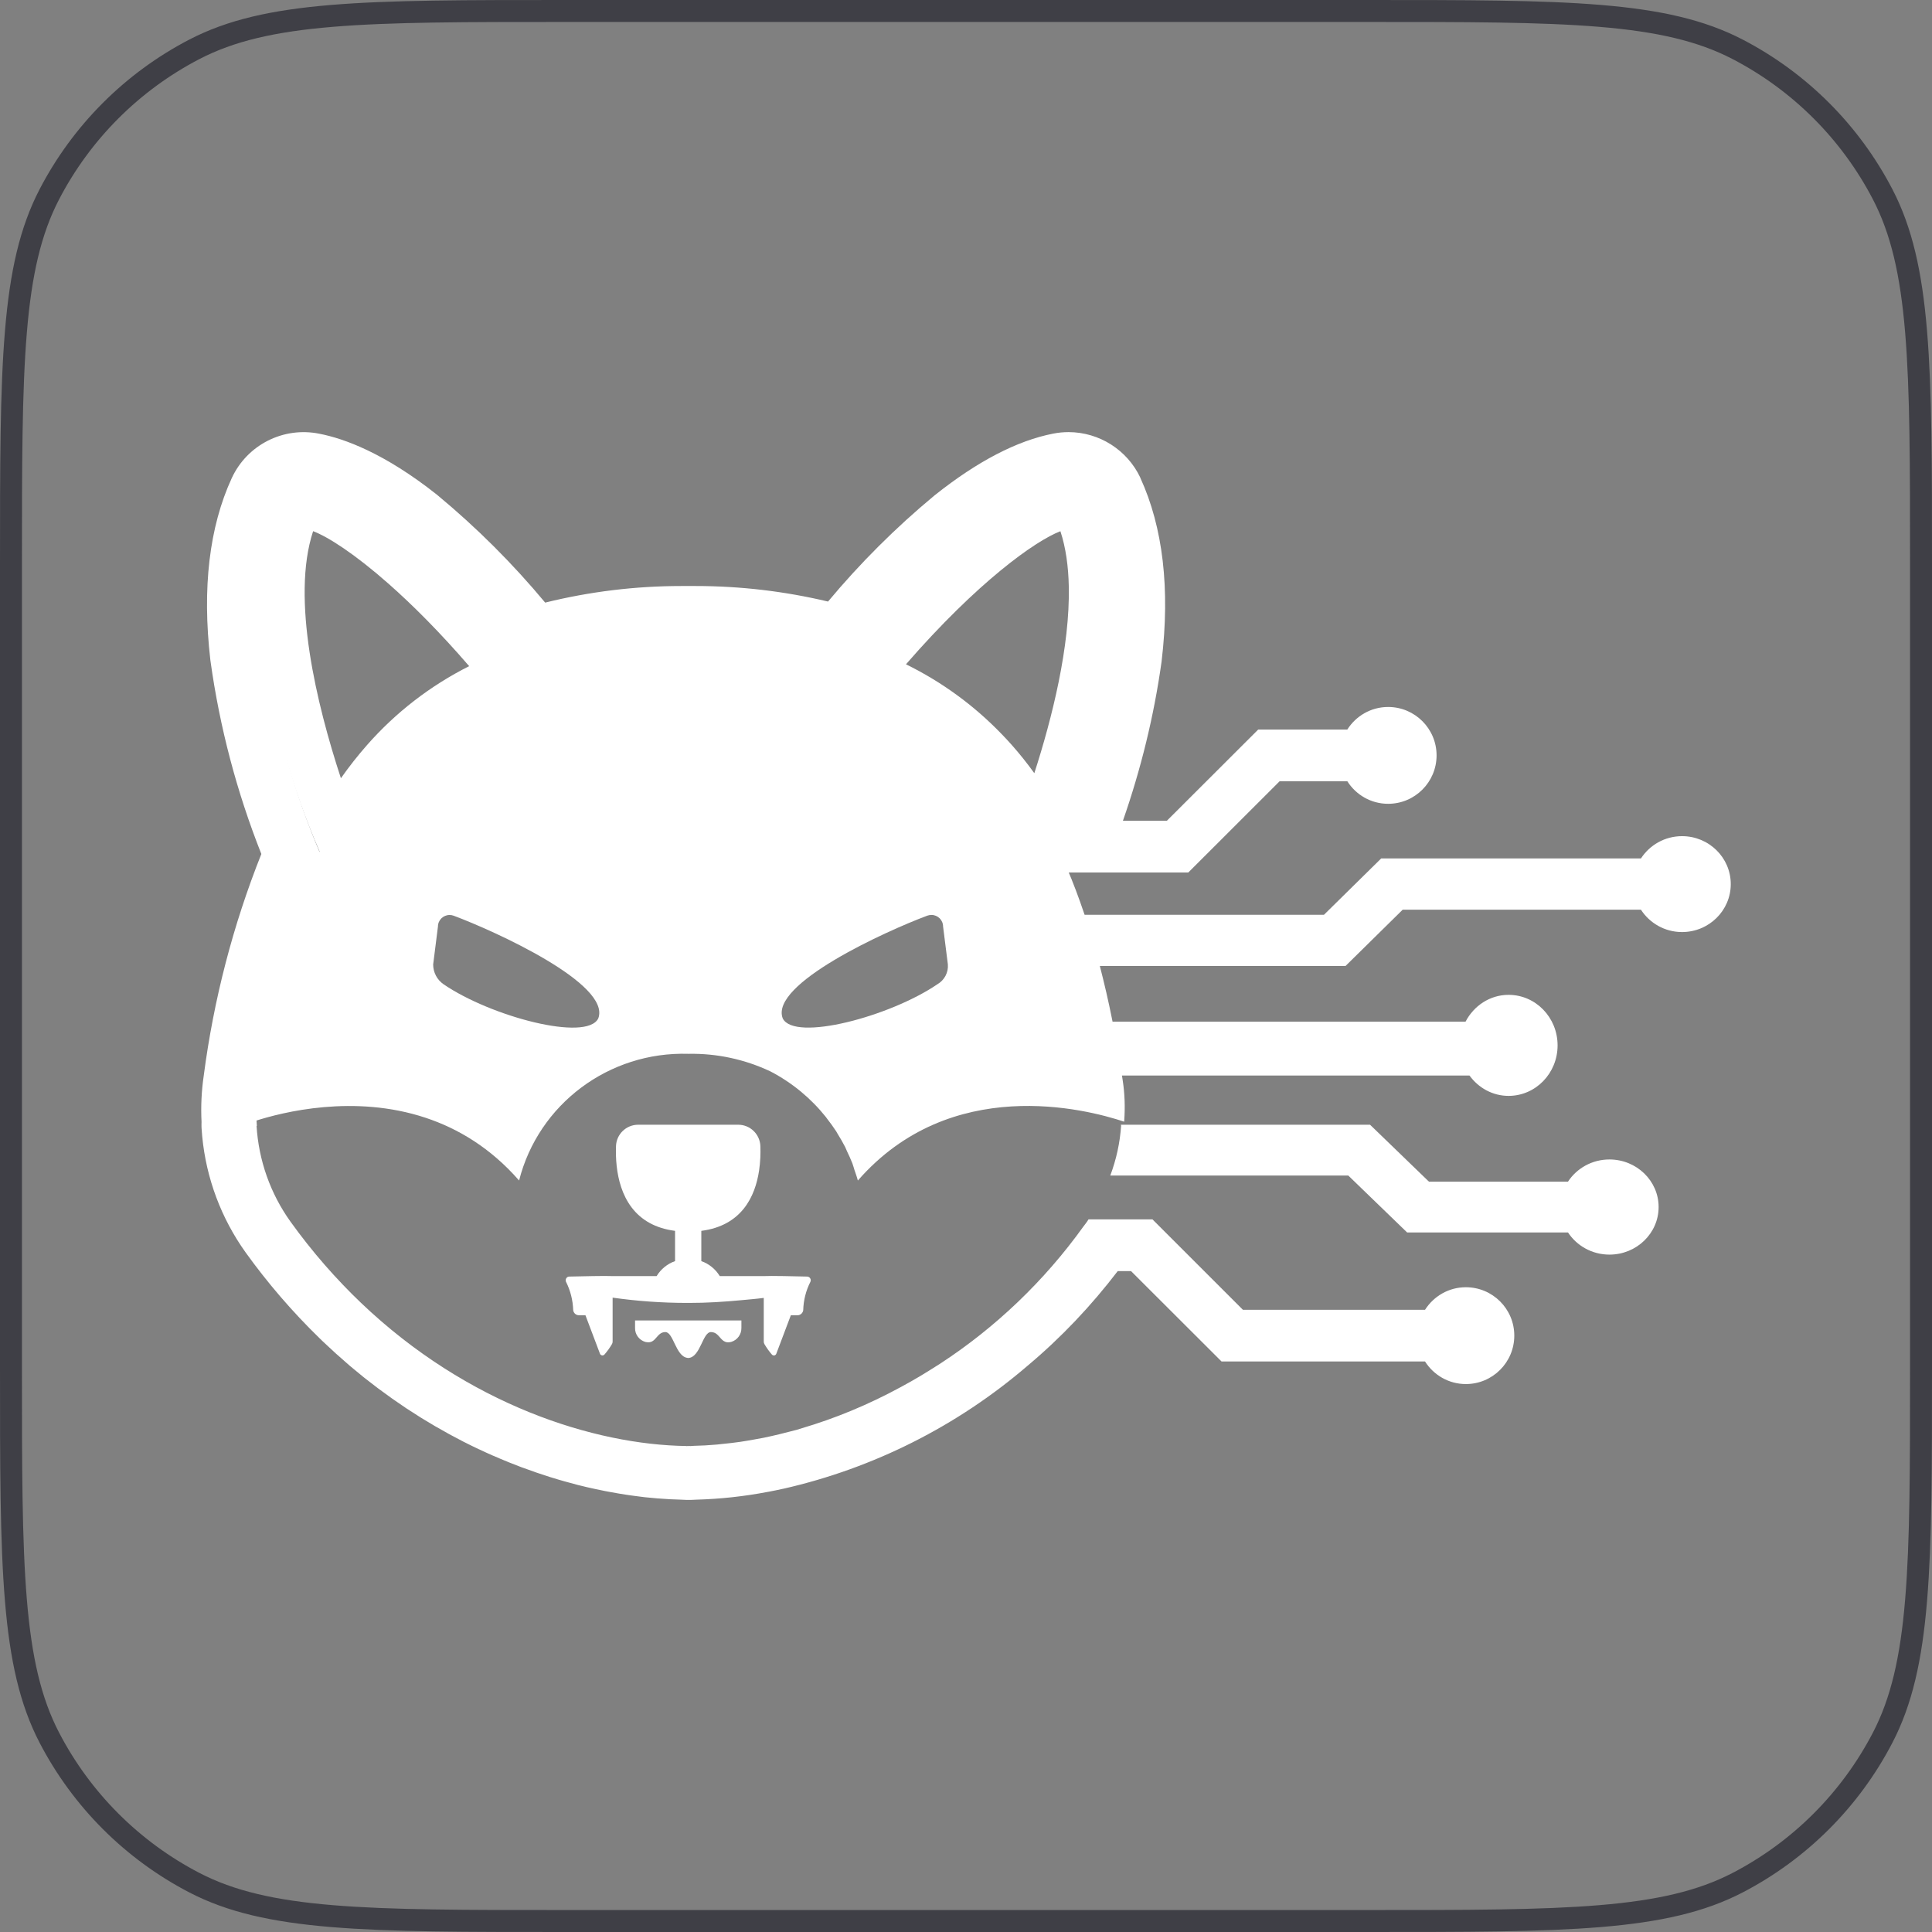 <svg width="44" height="44" viewBox="0 0 44 44" fill="none" xmlns="http://www.w3.org/2000/svg">
<rect x="0" y="0" width="44" height="44" fill="#808080" stroke="none"/>
<path d="M12.88 0.25H31.12C33.402 0.25 35.099 0.25 36.441 0.362C37.781 0.473 38.747 0.694 39.573 1.123C40.988 1.858 42.142 3.012 42.877 4.427C43.306 5.253 43.527 6.219 43.638 7.559C43.75 8.902 43.75 10.598 43.75 12.88V31.12C43.75 33.402 43.75 35.099 43.638 36.441C43.527 37.781 43.306 38.747 42.877 39.573C42.142 40.988 40.988 42.142 39.573 42.877C38.747 43.306 37.781 43.527 36.441 43.638C35.099 43.75 33.402 43.75 31.12 43.75H12.88C10.598 43.75 8.902 43.75 7.559 43.638C6.219 43.527 5.253 43.306 4.427 42.877C3.012 42.142 1.858 40.988 1.123 39.573C0.694 38.747 0.473 37.781 0.362 36.441C0.25 35.099 0.25 33.402 0.25 31.12V12.88C0.25 10.598 0.25 8.902 0.362 7.559C0.473 6.219 0.694 5.253 1.123 4.427C1.858 3.012 3.012 1.858 4.427 1.123C5.253 0.694 6.219 0.473 7.559 0.362C8.902 0.25 10.598 0.25 12.88 0.25Z" stroke="#3F3F46" stroke-width="0.5"/>
<path d="M12.836 18.601C11.01 18.39 10.799 19.901 11.307 20.227C11.687 20.473 12.906 20.6 13.488 20.647C13.752 20.677 14.009 20.544 14.142 20.306C14.397 19.745 14.227 18.762 12.836 18.601Z" fill="white"/>
<path d="M17.928 20.696C18.488 20.648 19.663 20.521 20.028 20.276C20.517 19.951 20.314 18.442 18.556 18.653C17.217 18.813 17.054 19.795 17.299 20.356C17.428 20.592 17.675 20.726 17.928 20.696Z" fill="white"/>
<path d="M38.308 19.043C37.913 19.043 37.57 19.246 37.372 19.55H31.456L30.152 20.834H24.629C24.757 21.208 24.874 21.597 24.98 22H30.643L31.946 20.717H37.371C37.568 21.022 37.913 21.227 38.307 21.227C38.92 21.227 39.417 20.738 39.417 20.135C39.417 19.532 38.92 19.043 38.308 19.043Z" fill="white"/>
<path d="M33.467 24.495C33.671 24.775 33.992 24.958 34.357 24.958C34.974 24.958 35.473 24.443 35.473 23.808C35.473 23.172 34.974 22.657 34.357 22.657C33.931 22.657 33.566 22.906 33.377 23.267H25.286C25.363 23.665 25.432 24.075 25.495 24.495H33.467Z" fill="white"/>
<path d="M25.53 25.631V25.633H25.533C25.507 26.024 25.423 26.407 25.286 26.772H30.706L32.046 28.068H35.71C35.908 28.37 36.256 28.573 36.654 28.573C37.273 28.573 37.774 28.087 37.774 27.489C37.774 26.892 37.272 26.406 36.654 26.406C36.256 26.406 35.908 26.609 35.71 26.911H32.543L31.202 25.615H25.528C25.527 25.62 25.528 25.626 25.528 25.631H25.53Z" fill="white"/>
<path d="M24.676 27.93C23.785 29.172 22.677 30.23 21.414 31.055C21.383 31.076 21.352 31.093 21.322 31.113C21.197 31.193 21.071 31.271 20.944 31.347C20.814 31.424 20.686 31.497 20.556 31.567C20.547 31.573 20.537 31.578 20.527 31.583C19.764 31.999 19.001 32.309 18.267 32.525C18.225 32.537 18.184 32.552 18.142 32.564C18.09 32.579 18.037 32.59 17.985 32.604C17.904 32.625 17.824 32.646 17.744 32.665C17.625 32.694 17.507 32.72 17.388 32.745C17.306 32.761 17.227 32.776 17.146 32.789C17.051 32.806 16.955 32.823 16.859 32.837C16.718 32.857 16.58 32.873 16.444 32.886C16.404 32.89 16.364 32.896 16.324 32.899C16.144 32.915 15.969 32.925 15.799 32.928C15.78 32.928 15.762 32.931 15.743 32.931V32.933C15.725 32.934 15.704 32.932 15.685 32.932H15.677C15.673 32.932 15.67 32.933 15.667 32.933L15.663 32.932L15.636 32.934H15.629V32.932C13.545 32.903 10.66 32 8.219 29.669C7.656 29.131 7.115 28.517 6.614 27.82C6.157 27.181 5.891 26.426 5.843 25.642H5.846L5.85 25.641C5.826 25.33 5.837 25.017 5.883 24.708C6.107 22.911 6.591 21.155 7.317 19.495C6.687 18.032 6.257 16.491 6.038 14.913C5.897 13.701 5.948 12.459 6.416 11.44C6.524 11.21 6.775 11.083 7.024 11.134C7.444 11.216 8.165 11.481 9.167 12.275C10.205 13.135 11.139 14.112 11.953 15.187C13.141 14.805 14.383 14.616 15.63 14.628V14.627C15.648 14.627 15.667 14.628 15.687 14.628C15.706 14.628 15.724 14.627 15.743 14.627V14.628C16.957 14.618 18.165 14.796 19.324 15.155C20.129 14.095 21.052 13.131 22.078 12.281C23.083 11.481 23.805 11.216 24.226 11.134C24.475 11.083 24.727 11.21 24.834 11.44C25.305 12.464 25.355 13.712 25.211 14.93C25.002 16.432 24.6 17.901 24.016 19.301C24.008 19.321 24 19.341 23.992 19.361C24.073 19.526 24.149 19.697 24.223 19.87H27.063L29.143 17.792H30.684C30.879 18.1 31.221 18.306 31.614 18.306C32.224 18.306 32.717 17.812 32.717 17.203C32.717 16.595 32.223 16.101 31.614 16.101C31.221 16.101 30.879 16.307 30.684 16.615H28.655L26.575 18.692H25.574C25.983 17.518 26.281 16.307 26.453 15.075L26.456 15.05C26.65 13.409 26.487 12.008 25.97 10.882L25.971 10.88C25.673 10.248 25.037 9.843 24.337 9.841C24.22 9.841 24.103 9.852 23.988 9.875C23.167 10.034 22.262 10.504 21.297 11.272L21.277 11.288C20.398 12.017 19.589 12.824 18.858 13.7C17.869 13.465 16.857 13.346 15.841 13.346H15.519C14.473 13.346 13.431 13.473 12.416 13.724C11.677 12.836 10.857 12.018 9.967 11.28L9.948 11.264C8.749 10.315 7.833 9.987 7.278 9.879C6.457 9.71 5.629 10.129 5.278 10.889C4.766 12 4.602 13.393 4.79 15.025L4.794 15.056C5.003 16.561 5.392 18.036 5.952 19.449C5.306 21.071 4.866 22.767 4.64 24.498C4.589 24.847 4.572 25.201 4.59 25.553C4.588 25.598 4.588 25.643 4.59 25.688C4.594 25.752 4.599 25.816 4.605 25.879C4.696 26.833 5.037 27.746 5.595 28.525C6.096 29.222 6.657 29.873 7.272 30.472L7.342 30.54C7.396 30.592 7.45 30.642 7.504 30.691L7.54 30.724C7.54 30.724 7.629 30.807 7.652 30.828C7.689 30.862 7.727 30.895 7.766 30.928L7.869 31.019C7.901 31.047 7.933 31.076 7.966 31.104C7.999 31.132 8.025 31.153 8.054 31.177L8.152 31.258C8.195 31.294 8.24 31.33 8.283 31.366C8.307 31.385 8.438 31.486 8.438 31.486C8.492 31.529 8.548 31.572 8.604 31.614L8.7 31.684C8.776 31.74 8.851 31.795 8.927 31.849L9.004 31.902C9.087 31.96 9.17 32.017 9.253 32.073L9.317 32.114C9.405 32.171 9.492 32.227 9.579 32.282L9.633 32.315C9.724 32.371 9.815 32.426 9.908 32.48L9.951 32.504C10.046 32.558 10.141 32.612 10.238 32.666L10.27 32.683C10.369 32.737 10.468 32.789 10.565 32.839L10.598 32.855C10.697 32.905 10.796 32.954 10.896 33.001L10.927 33.014C11.027 33.062 11.126 33.107 11.224 33.15L11.257 33.163C11.356 33.207 11.455 33.249 11.553 33.288L11.586 33.302C11.684 33.341 11.783 33.38 11.878 33.416L11.919 33.43C12.014 33.465 12.11 33.5 12.206 33.533L12.254 33.549C12.345 33.58 12.437 33.611 12.527 33.639L12.584 33.656C12.672 33.683 12.759 33.71 12.847 33.734L12.913 33.752C12.997 33.776 13.081 33.799 13.163 33.82L13.247 33.84C13.323 33.859 13.4 33.878 13.477 33.894L13.569 33.914C13.642 33.929 13.714 33.945 13.786 33.959L13.911 33.982C13.97 33.993 14.03 34.004 14.09 34.014L14.252 34.04C14.298 34.047 14.344 34.054 14.389 34.06C14.422 34.065 14.565 34.083 14.565 34.083C14.604 34.088 14.644 34.093 14.684 34.098C14.724 34.103 14.973 34.125 14.973 34.125C15.018 34.129 15.062 34.131 15.108 34.134L15.257 34.144C15.31 34.147 15.361 34.148 15.413 34.15L15.514 34.154C15.552 34.157 15.59 34.159 15.628 34.159H15.742C15.78 34.159 15.817 34.157 15.854 34.154C16.401 34.139 16.946 34.08 17.484 33.977L17.518 33.971C17.619 33.952 17.721 33.931 17.824 33.908L17.841 33.905C19.898 33.437 21.809 32.474 23.408 31.099C24.169 30.461 24.853 29.737 25.455 28.949H25.759L27.82 31.007H32.454C32.65 31.315 32.992 31.521 33.384 31.521C33.993 31.521 34.487 31.027 34.487 30.418C34.487 29.809 33.993 29.316 33.384 29.316C32.992 29.316 32.65 29.522 32.454 29.83H28.307L26.247 27.771H24.79C24.779 27.788 24.769 27.805 24.757 27.822C24.731 27.859 24.703 27.895 24.676 27.931V27.93Z" fill="white"/>
<path d="M24.296 19.765C24.221 19.592 24.144 19.422 24.063 19.257C24.071 19.237 24.079 19.217 24.087 19.197C24.675 17.798 25.08 16.33 25.29 14.828C25.435 13.612 25.384 12.364 24.911 11.341C24.802 11.111 24.549 10.985 24.298 11.036C23.875 11.117 23.148 11.382 22.136 12.181C21.104 13.031 20.174 13.995 19.363 15.054C18.197 14.695 16.981 14.517 15.759 14.527V14.526C15.74 14.526 15.722 14.527 15.703 14.527C15.683 14.527 15.664 14.526 15.646 14.526V14.527C14.39 14.515 13.139 14.704 11.944 15.085C11.125 14.011 10.184 13.035 9.14 12.176C8.131 11.382 7.405 11.118 6.983 11.036C6.732 10.985 6.479 11.111 6.371 11.341C5.899 12.359 5.848 13.601 5.99 14.812C6.21 16.388 6.643 17.928 7.278 19.391C6.546 21.05 6.06 22.804 5.834 24.601C5.788 24.909 5.777 25.221 5.801 25.532C6.442 25.325 8.065 24.917 9.691 25.456C10.431 25.701 11.171 26.141 11.821 26.884L11.822 26.885C12.264 25.144 13.87 23.944 15.679 24H15.682C16.327 23.988 16.965 24.126 17.547 24.401C18.04 24.658 18.467 25.012 18.806 25.436C18.814 25.447 18.821 25.458 18.83 25.469C18.905 25.565 18.977 25.663 19.044 25.766C19.056 25.785 19.066 25.806 19.078 25.825C19.137 25.921 19.195 26.018 19.246 26.119C19.263 26.152 19.275 26.188 19.291 26.221C19.334 26.311 19.376 26.401 19.412 26.494C19.431 26.545 19.445 26.599 19.462 26.652C19.488 26.729 19.517 26.806 19.537 26.886C21.65 24.465 24.726 25.253 25.603 25.546C25.604 25.541 25.603 25.535 25.603 25.53C25.626 25.219 25.616 24.907 25.568 24.599C25.559 24.537 25.55 24.477 25.54 24.416C25.477 24.013 25.408 23.62 25.332 23.239C25.246 22.806 25.149 22.389 25.044 21.984C24.937 21.577 24.82 21.185 24.692 20.808C24.57 20.447 24.44 20.098 24.296 19.765ZM8.359 16.968C8.147 17.209 7.948 17.462 7.764 17.724C7.212 16.044 6.625 13.63 7.131 12.097C7.474 12.228 8.077 12.613 8.852 13.297C9.39 13.772 10.01 14.389 10.685 15.171C9.801 15.616 9.011 16.226 8.359 16.968ZM13.625 23.194C13.358 23.73 11.182 23.153 10.103 22.417C9.953 22.314 9.865 22.145 9.865 21.965L9.974 21.101C9.974 20.956 10.093 20.838 10.24 20.838C10.271 20.838 10.303 20.844 10.333 20.855C11.273 21.206 13.925 22.41 13.625 23.194ZM14.029 20.281C13.907 20.488 13.674 20.605 13.434 20.578C12.905 20.536 11.794 20.425 11.448 20.211C10.986 19.927 11.178 18.608 12.84 18.793C14.107 18.933 14.261 19.791 14.029 20.281ZM17.427 20.281C17.195 19.791 17.349 18.933 18.616 18.793C20.277 18.608 20.47 19.927 20.008 20.211C19.661 20.425 18.551 20.536 18.022 20.578C17.782 20.604 17.548 20.488 17.427 20.281ZM21.348 22.416C20.269 23.152 18.092 23.73 17.826 23.193C17.525 22.409 20.177 21.205 21.117 20.854C21.148 20.843 21.18 20.837 21.213 20.837C21.359 20.837 21.478 20.955 21.478 21.1L21.587 21.964C21.602 22.147 21.508 22.324 21.348 22.416ZM23.556 17.609C23.393 17.383 23.223 17.17 23.044 16.968C22.968 16.881 22.888 16.797 22.808 16.714C22.182 16.065 21.447 15.528 20.633 15.129C22.265 13.252 23.576 12.319 24.15 12.098C24.273 12.472 24.332 12.899 24.341 13.355C24.37 14.724 23.961 16.355 23.556 17.609Z" fill="white"/>
<path d="M16.256 30.348C16.237 30.341 16.216 30.337 16.191 30.337C16 30.337 15.953 30.909 15.678 30.927L15.675 30.928L15.672 30.927L15.667 30.928L15.666 30.927C15.662 30.927 15.658 30.925 15.654 30.924H15.652C15.389 30.887 15.336 30.337 15.154 30.337C14.963 30.337 14.946 30.57 14.767 30.57C14.743 30.569 14.719 30.567 14.695 30.561C14.555 30.519 14.459 30.389 14.463 30.242V30.072H16.885V30.242C16.888 30.389 16.793 30.519 16.653 30.561C16.629 30.567 16.605 30.57 16.581 30.57C16.558 30.57 16.539 30.567 16.521 30.56C16.413 30.522 16.372 30.386 16.258 30.347L16.256 30.348ZM18.156 29.954H18.011L17.68 30.83C17.672 30.854 17.649 30.87 17.624 30.87C17.608 30.869 17.594 30.863 17.583 30.853C17.518 30.779 17.461 30.699 17.411 30.614C17.4 30.596 17.394 30.576 17.394 30.555V29.559C17.228 29.581 17.06 29.594 16.893 29.61C16.492 29.648 16.09 29.674 15.687 29.673H15.653C15.084 29.673 14.516 29.633 13.953 29.553L13.952 29.554V30.555C13.952 30.576 13.946 30.596 13.935 30.614C13.885 30.699 13.828 30.778 13.763 30.852C13.739 30.875 13.702 30.875 13.678 30.852C13.672 30.846 13.667 30.838 13.664 30.83L13.333 29.954H13.191C13.122 29.957 13.062 29.906 13.054 29.837C13.047 29.612 12.991 29.391 12.89 29.191C12.872 29.148 12.892 29.098 12.934 29.079C12.943 29.076 12.953 29.073 12.963 29.073C13.234 29.067 13.812 29.054 13.93 29.062H14.954C15.051 28.903 15.199 28.782 15.374 28.721V28.032C15.147 28.003 14.955 27.94 14.796 27.853C14.107 27.475 14.01 26.64 14.029 26.104C14.037 25.831 14.261 25.615 14.534 25.615H16.813C17.085 25.615 17.308 25.831 17.317 26.104C17.323 26.267 17.317 26.459 17.288 26.656C17.199 27.256 16.887 27.914 15.972 28.032V28.721C16.147 28.782 16.295 28.903 16.392 29.062H17.416C17.534 29.054 18.113 29.066 18.383 29.073C18.43 29.075 18.466 29.115 18.464 29.161C18.463 29.171 18.461 29.181 18.457 29.191C18.355 29.391 18.299 29.612 18.293 29.838C18.287 29.889 18.252 29.93 18.206 29.947C18.191 29.953 18.173 29.954 18.156 29.954Z" fill="white"/>
</svg>

